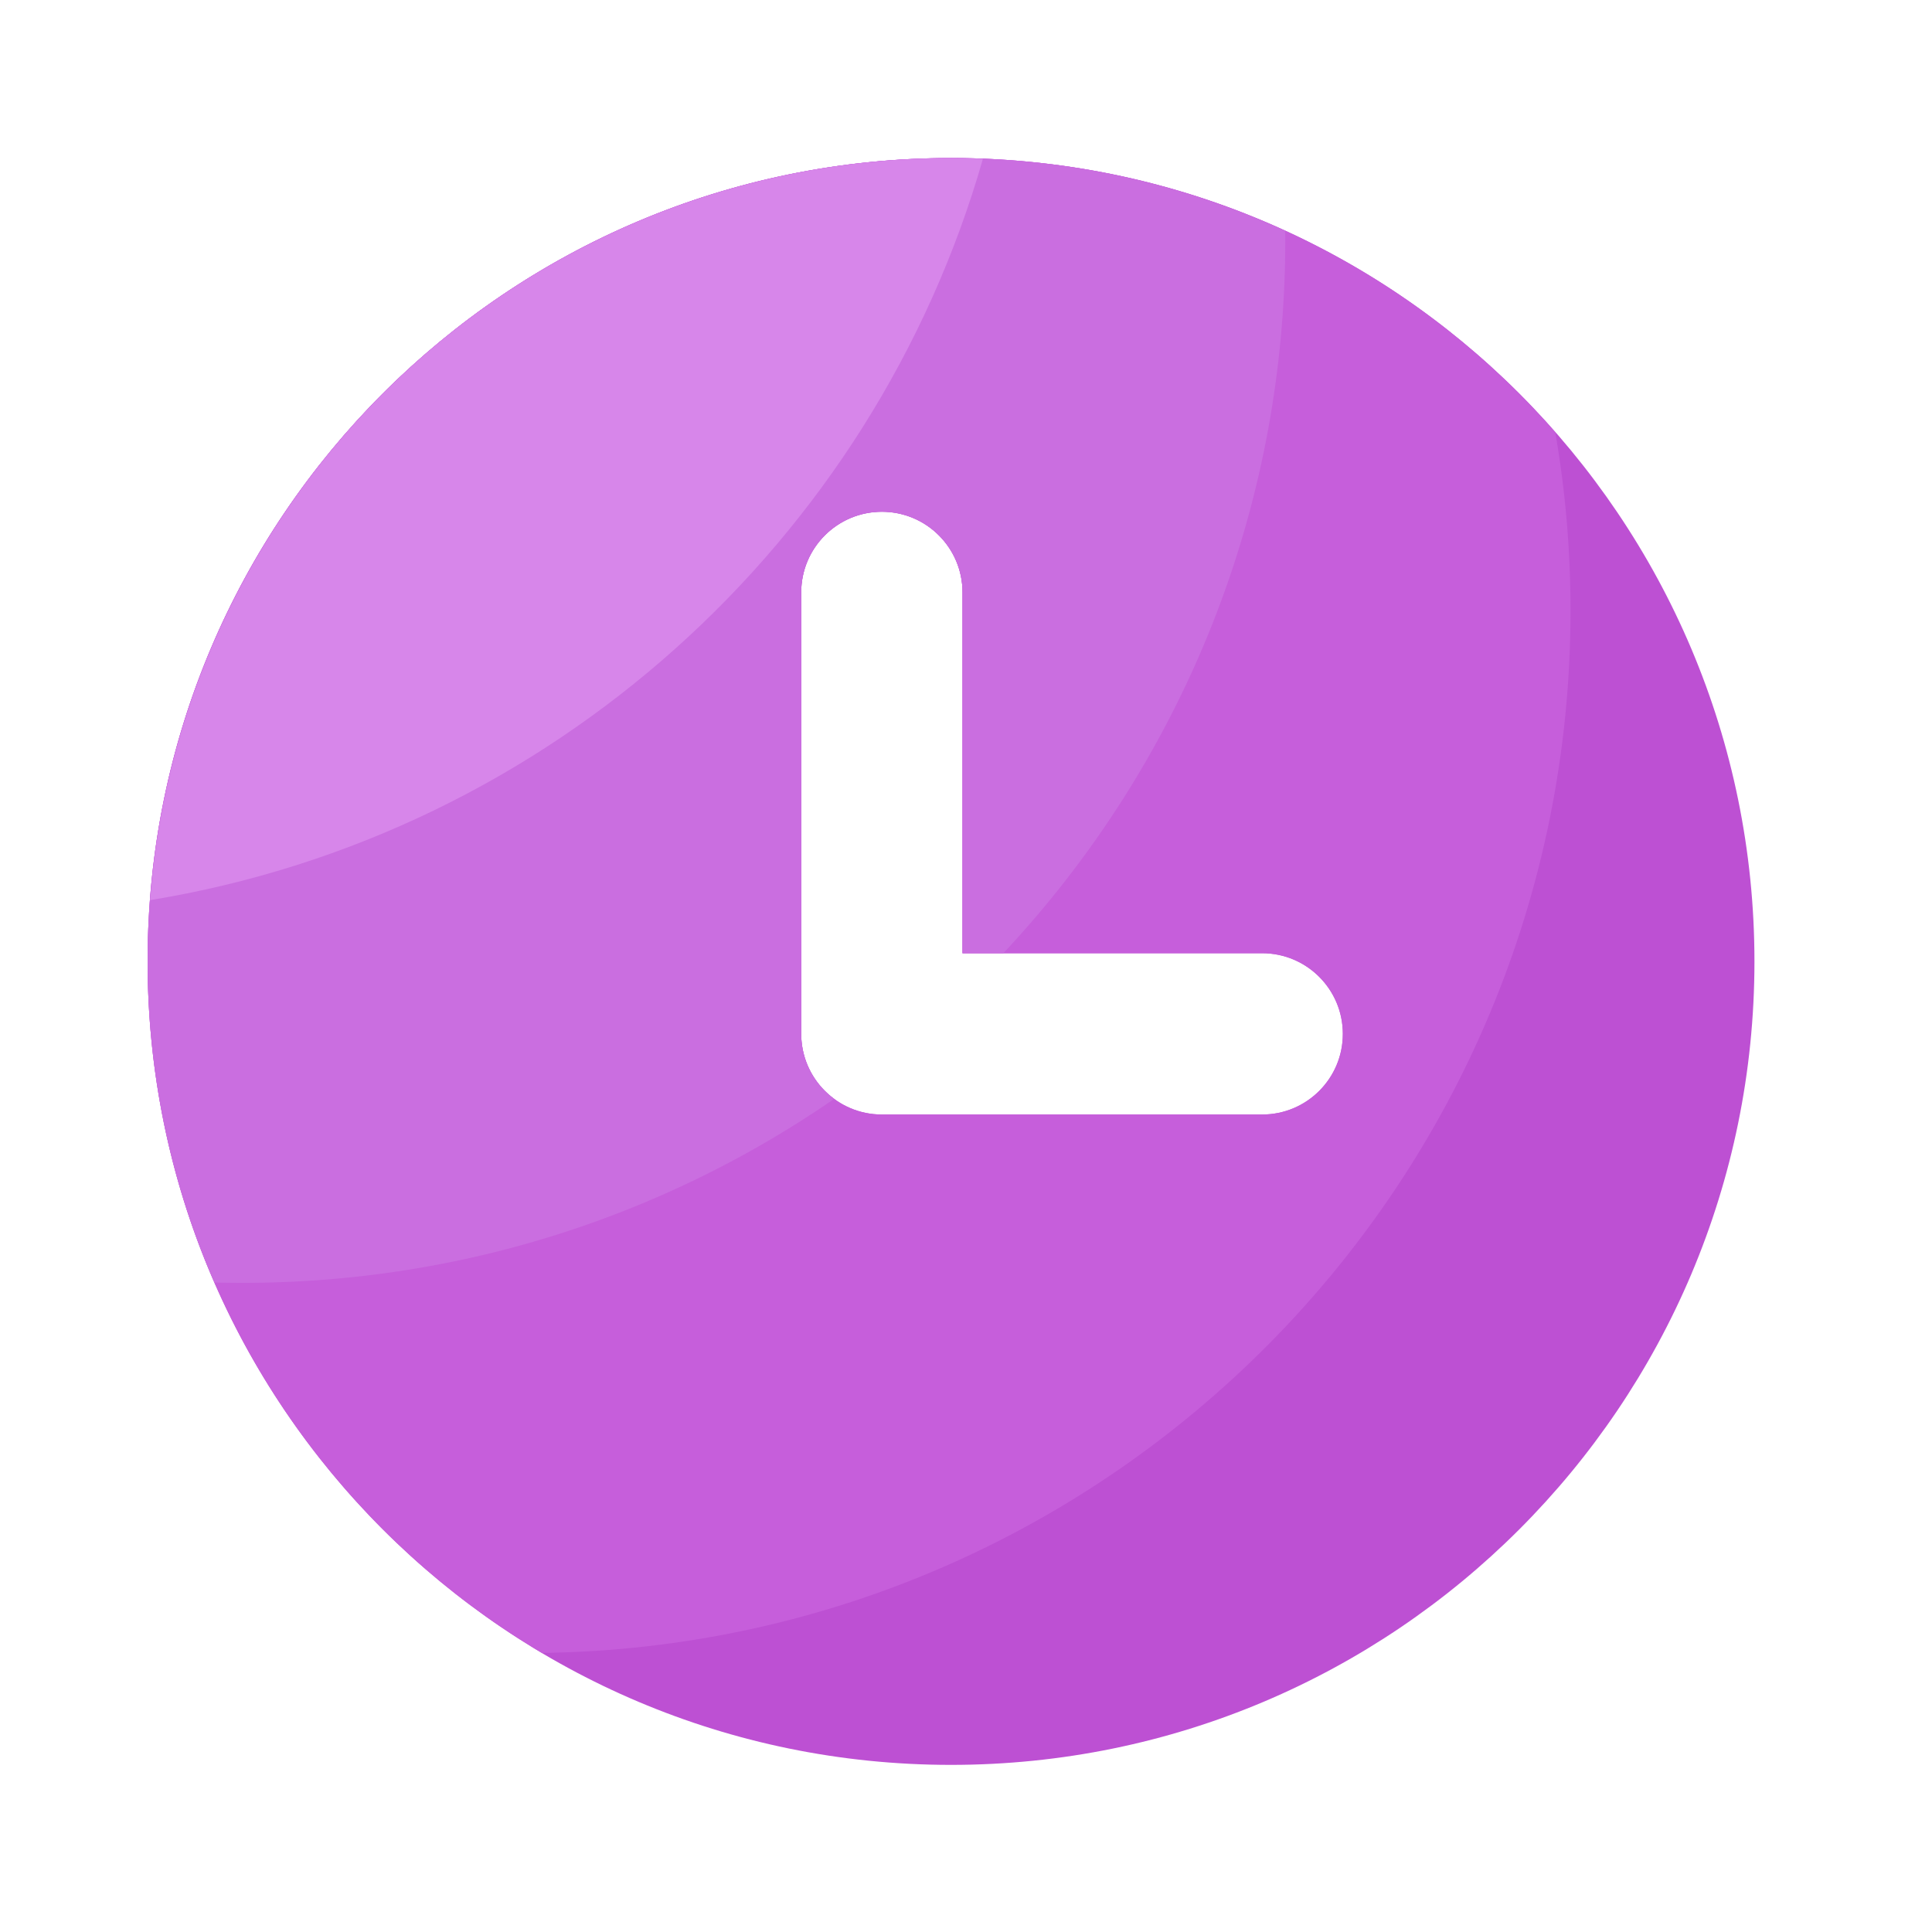 <?xml version="1.0" standalone="no"?><!DOCTYPE svg PUBLIC "-//W3C//DTD SVG 1.1//EN" "http://www.w3.org/Graphics/SVG/1.1/DTD/svg11.dtd"><svg t="1681047188740" class="icon" viewBox="0 0 1024 1024" version="1.1" xmlns="http://www.w3.org/2000/svg" p-id="18975" xmlns:xlink="http://www.w3.org/1999/xlink" width="200" height="200"><path d="M504.064 83.763c-235.162 0-425.83 190.669-425.83 425.83s190.669 425.83 425.83 425.83 425.83-190.669 425.83-425.83-190.618-425.83-425.83-425.83z m164.915 506.982H467.405c-23.603 0-42.752-19.149-42.752-42.752v-233.984c0-23.603 19.149-42.752 42.752-42.752 23.603 0 42.752 19.149 42.752 42.752v191.232h158.822c23.603 0 42.752 19.149 42.752 42.752 0.051 23.603-19.098 42.752-42.752 42.752z" fill="#BD50D3" p-id="18976"></path><path d="M832.41 323.584c0-32.205-2.765-63.795-8.09-94.515-78.029-89.037-192.563-145.306-320.256-145.306-235.162 0-425.83 190.669-425.83 425.83 0 156.006 83.917 292.301 208.998 366.49 301.773-3.994 545.178-249.754 545.178-552.499z m-407.757-9.626c0-23.603 19.149-42.752 42.752-42.752 23.603 0 42.752 19.149 42.752 42.752v191.232h158.822c23.603 0 42.752 19.149 42.752 42.752 0 23.603-19.149 42.752-42.752 42.752H467.405c-23.603 0-42.752-19.149-42.752-42.752v-233.984z" fill="#C65EDB" p-id="18977"></path><path d="M78.234 509.594c0 60.518 12.698 118.016 35.43 170.138 4.966 0.154 9.984 0.205 15.002 0.205 116.429 0 224.41-36.045 313.498-97.536a42.634 42.634 0 0 1-17.51-34.458v-233.984c0-23.603 19.149-42.752 42.752-42.752 23.603 0 42.752 19.149 42.752 42.752v191.232h21.658c92.621-98.816 149.402-231.68 149.402-377.856 0-1.69-0.051-3.328-0.051-4.966a423.828 423.828 0 0 0-177.101-38.605c-235.162 0-425.83 190.669-425.83 425.83z" fill="#CA6EE0" p-id="18978"></path><path d="M79.616 477.082c211.866-34.662 383.232-189.85 441.344-392.858-5.581-0.205-11.213-0.41-16.896-0.41-224.205-0.051-407.808 173.312-424.448 393.267z" fill="#D786EA" p-id="18979"></path></svg>